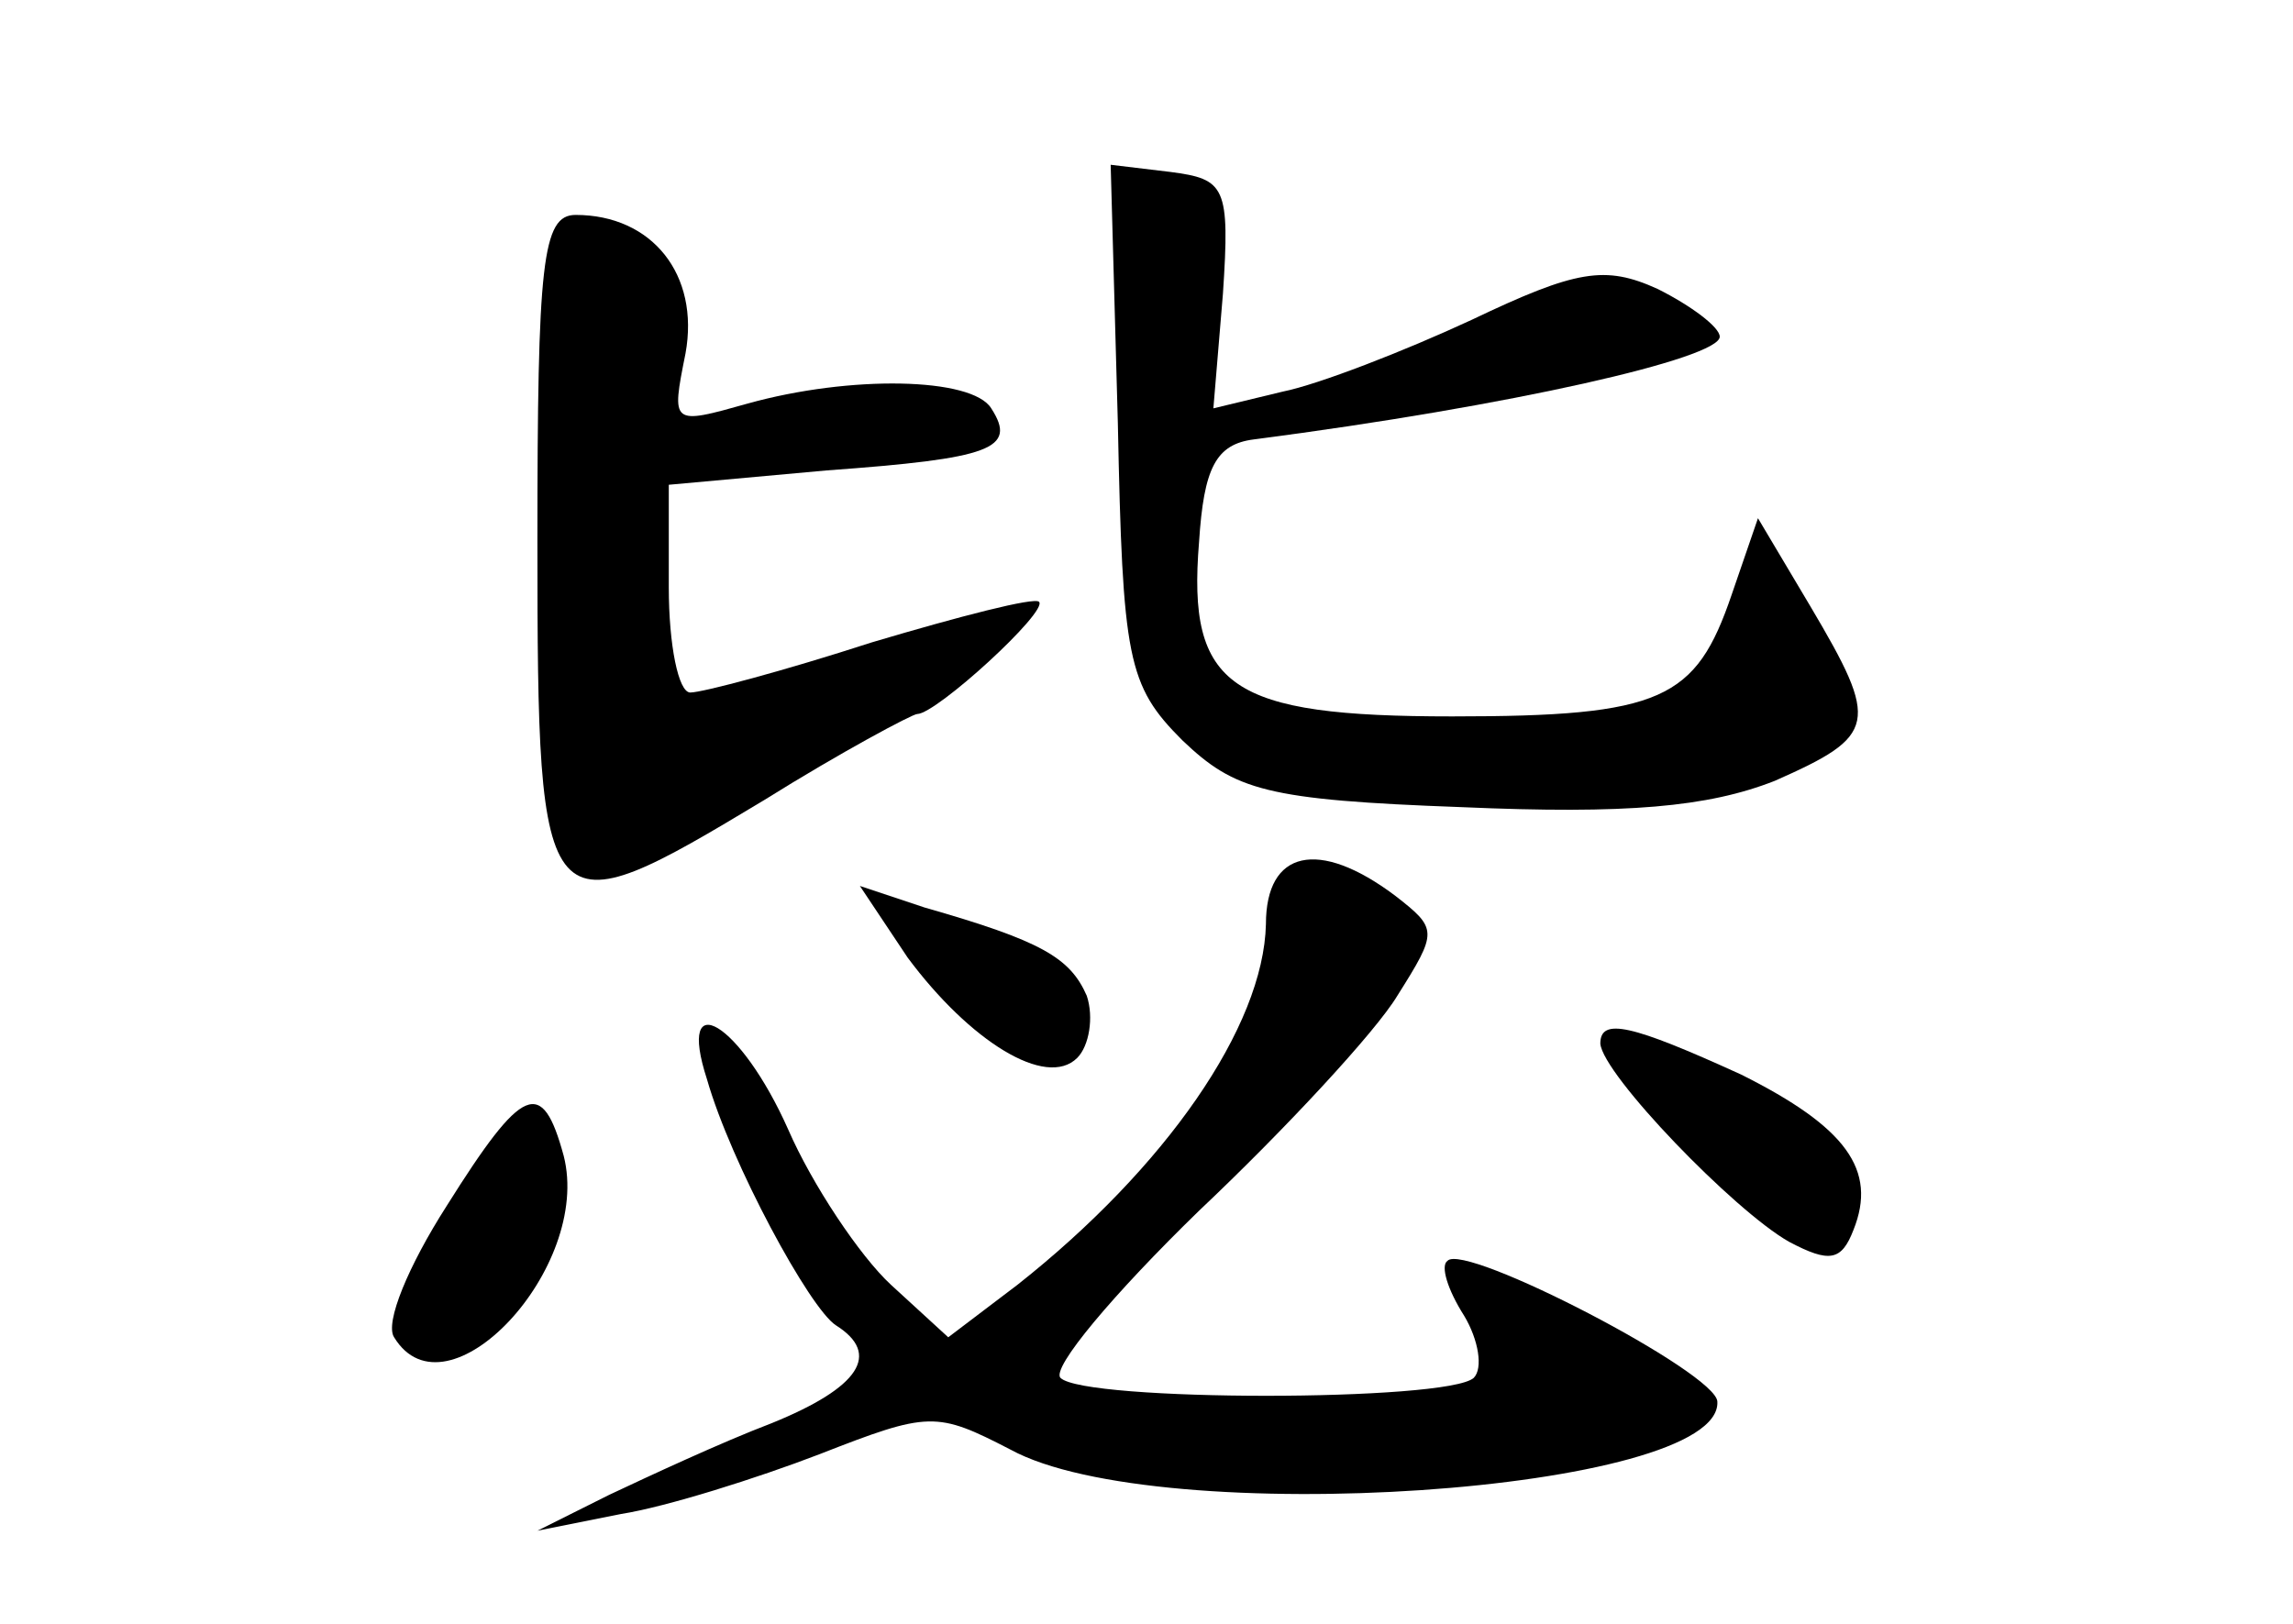 <?xml version="1.0" standalone="no"?>
<!DOCTYPE svg PUBLIC "-//W3C//DTD SVG 20010904//EN"
 "http://www.w3.org/TR/2001/REC-SVG-20010904/DTD/svg10.dtd">
<svg version="1.0" xmlns="http://www.w3.org/2000/svg"
 width="96pt" height="68pt" viewBox="0 0 96 68"
 preserveAspectRatio="xMidYMid meet">
<g transform="translate(0,68) scale(0.1,-0.1)"
fill="#000000" stroke="none">
<path d="M468 503 c2 -99 4 -110 27 -133 22 -21 35 -25 117 -28 69 -3 103 0
131 11 43 19 44 24 15 73 l-22 37 -11 -32 c-15 -44 -29 -51 -117 -51 -93 0
-111 12 -106 73 2 31 7 41 23 43 108 14 195 34 195 43 0 4 -12 13 -26 20 -22
10 -34 8 -78 -13 -28 -13 -64 -27 -79 -30 l-29 -7 4 48 c3 45 1 48 -22 51
l-25 3 3 -108z"/>
<path d="M225 453 c0 -163 2 -164 95 -108 32 20 62 36 64 36 8 0 55 43 51 47
-2 2 -33 -6 -70 -17 -37 -12 -71 -21 -76 -21 -5 0 -9 20 -9 44 l0 43 66 6 c69
5 80 9 69 26 -8 13 -59 14 -102 2 -32 -9 -32 -9 -26 21 6 33 -14 58 -46 58
-14 0 -16 -20 -16 -137z"/>
<path d="M530 293 c-1 -43 -42 -102 -104 -151 l-29 -22 -24 22 c-13 12 -33 42
-43 65 -20 45 -47 61 -34 21 10 -35 43 -96 54 -103 19 -12 10 -26 -27 -41 -21
-8 -51 -22 -68 -30 l-30 -15 35 7 c19 3 57 15 83 25 46 18 49 18 80 2 62 -34
298 -18 296 20 0 12 -106 67 -113 59 -3 -2 0 -12 7 -23 6 -10 8 -22 4 -26 -11
-10 -163 -10 -173 0 -4 4 22 35 58 70 36 34 74 75 83 90 17 27 17 28 -1 42
-32 24 -54 19 -54 -12z"/>
<path d="M380 279 c26 -35 58 -55 71 -42 5 5 7 17 4 26 -7 16 -19 23 -68 37
l-27 9 20 -30z"/>
<path d="M670 243 c1 -13 56 -70 79 -83 17 -9 22 -8 27 5 10 25 -3 43 -47 65
-46 21 -59 24 -59 13z"/>
<path d="M187 175 c-16 -25 -26 -49 -22 -55 22 -36 83 29 71 76 -9 33 -17 30
-49 -21z"/>
</g>
</svg>
